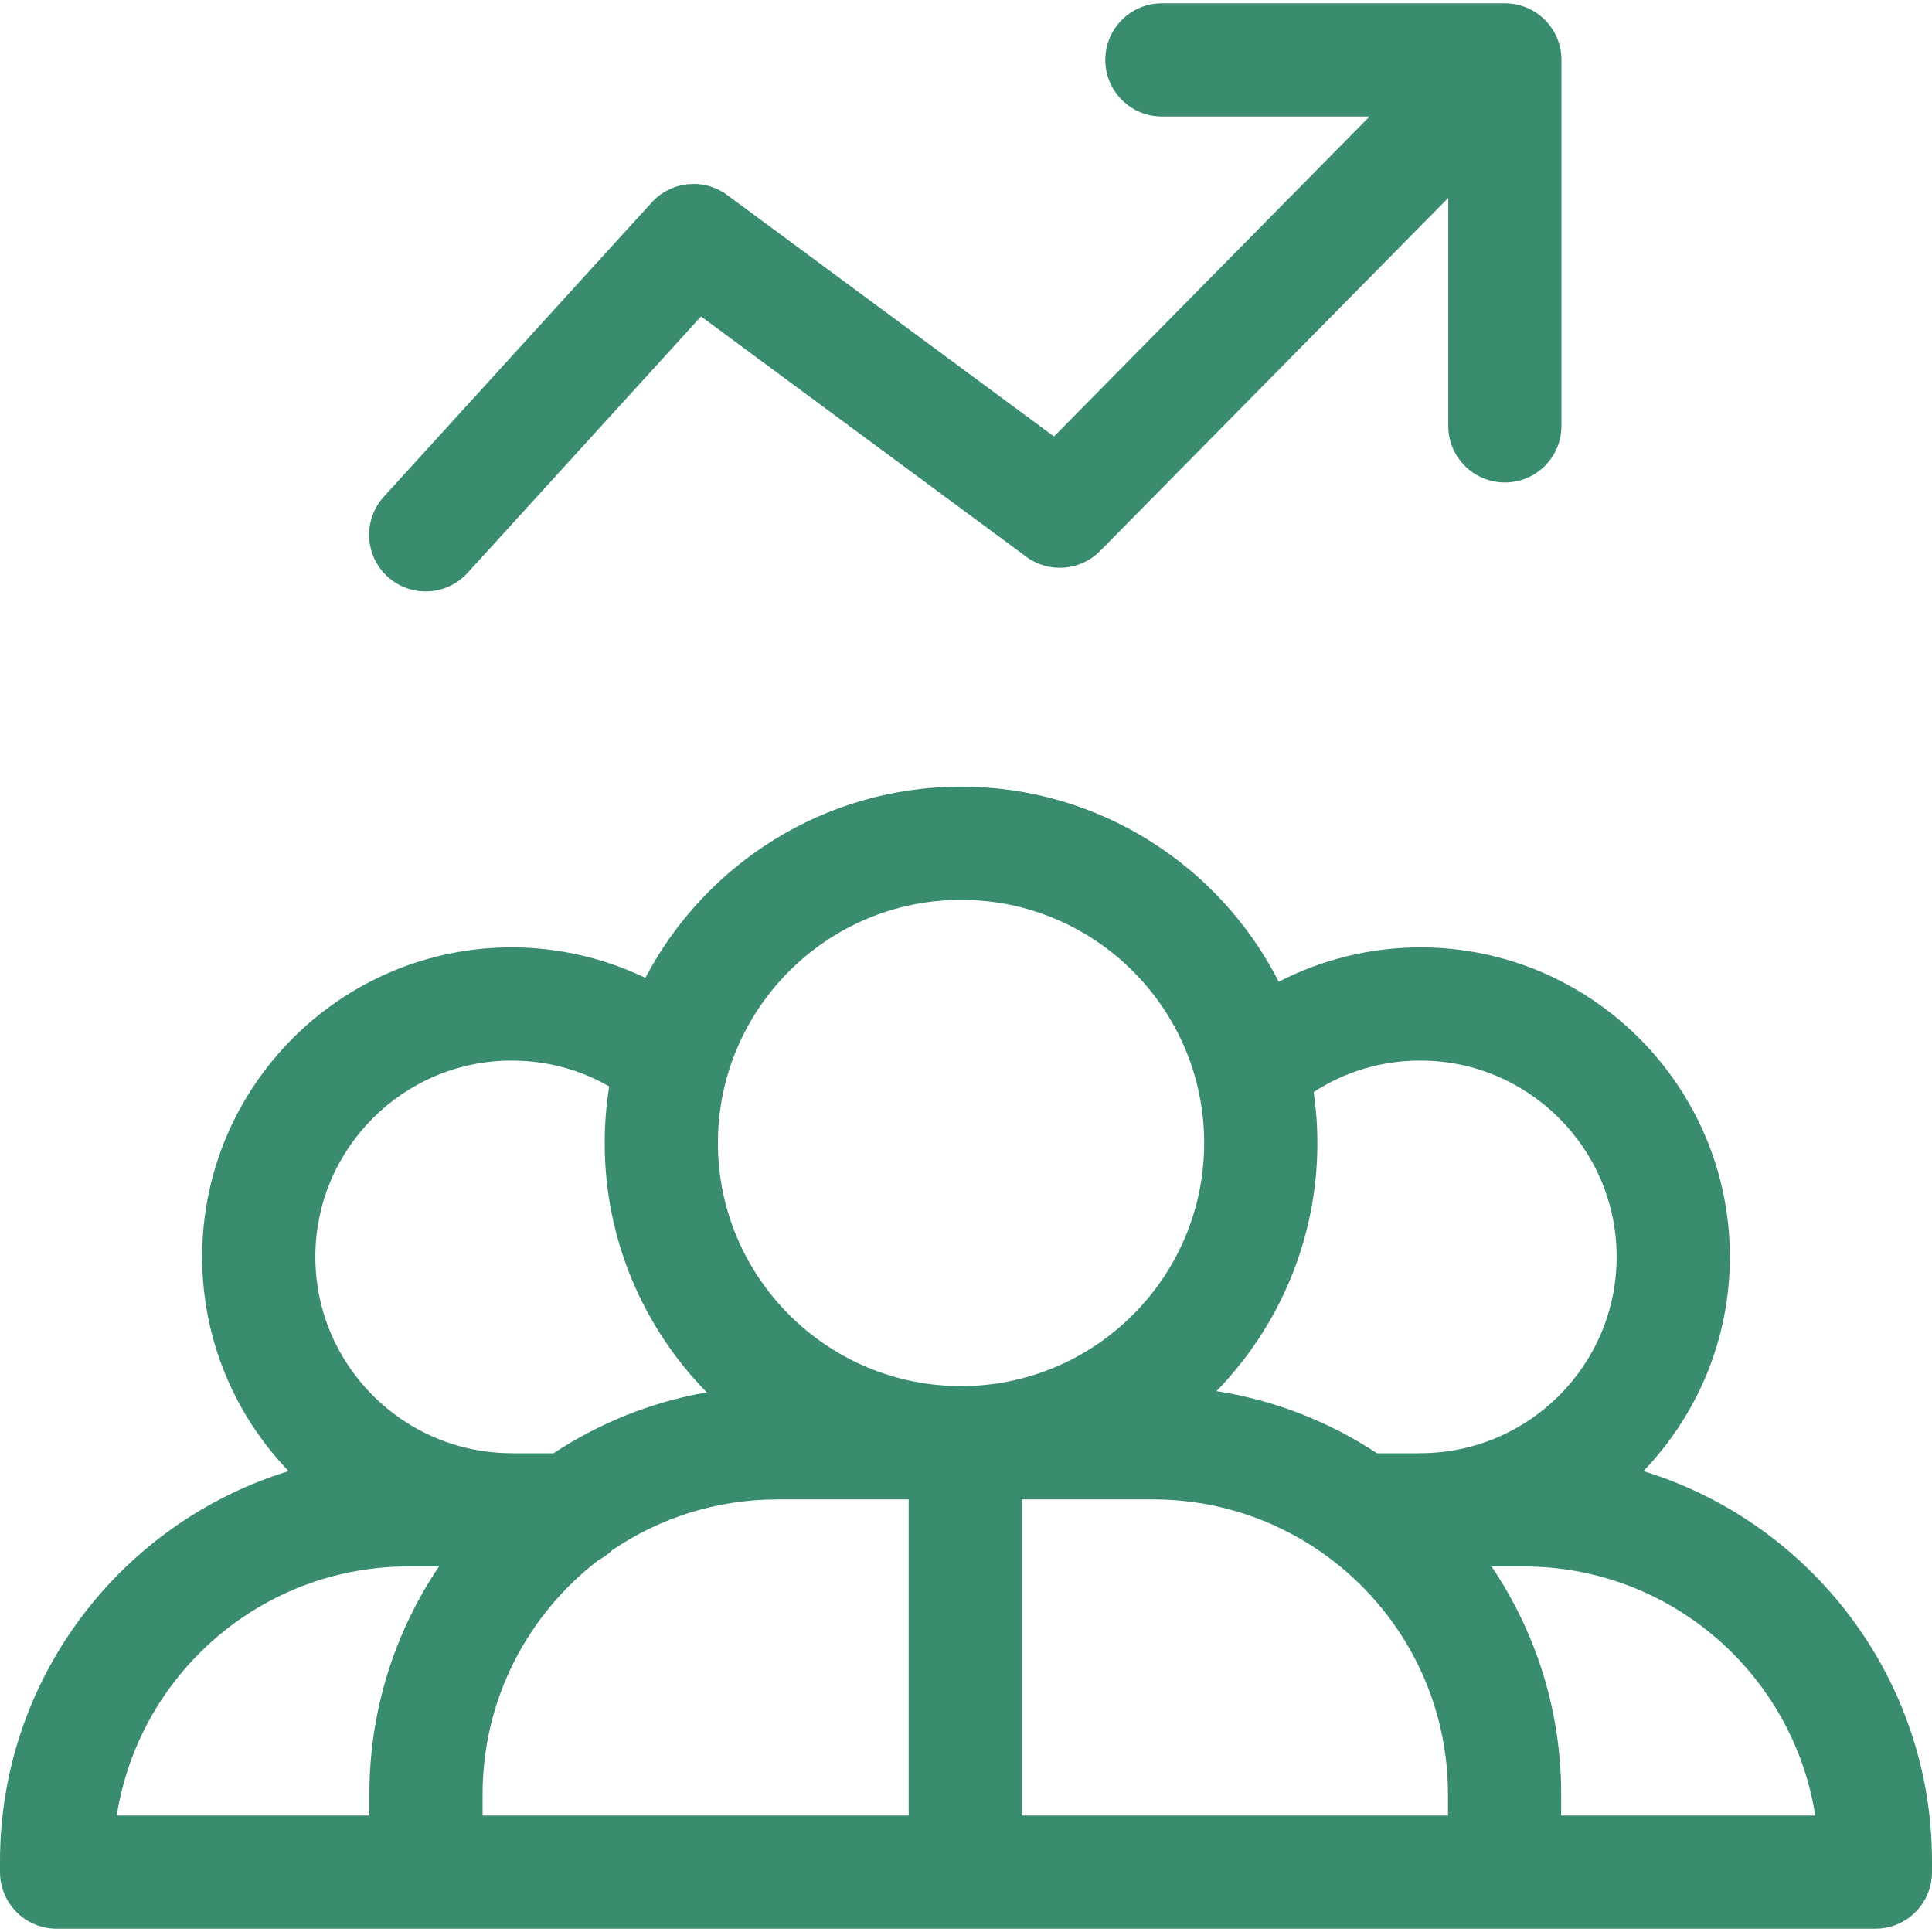 <svg width="512" height="512" viewBox="0 0 512 512" fill="none" xmlns="http://www.w3.org/2000/svg">
<path d="M112.808 156.732C116.883 156.732 120.944 155.081 123.904 151.83L185.783 83.862L271.955 147.532C277.958 151.968 286.31 151.316 291.549 146L383.804 52.447V112.859C383.804 121.143 390.52 127.859 398.804 127.859C407.088 127.859 413.804 121.143 413.804 112.859V15.875C413.804 7.591 407.088 0.875 398.804 0.875H307.914C299.63 0.875 292.914 7.591 292.914 15.875C292.914 24.159 299.63 30.875 307.914 30.875H362.946L279.321 115.675L192.72 51.688C186.533 47.117 177.893 47.965 172.714 53.654L101.719 131.634C96.142 137.76 96.587 147.247 102.713 152.824C105.589 155.441 109.204 156.732 112.808 156.732Z" fill="#398C6D"/>
<path d="M435.517 389.863C449.69 375.113 458.43 355.107 458.43 333.085C458.43 287.856 421.634 251.06 376.405 251.06C363.305 251.06 350.418 254.235 338.878 260.163C323.255 229.513 291.382 208.471 254.686 208.471C218.402 208.471 186.837 229.044 171.03 259.136C160.034 253.876 147.911 251.06 135.597 251.06C90.368 251.06 53.572 287.856 53.572 333.085C53.572 355.107 62.312 375.114 76.485 389.863C32.252 403.434 0 444.659 0 493.278V496.125C0 504.409 6.716 511.125 15 511.125H497C505.284 511.125 512 504.409 512 496.125V493.278C512 444.659 479.748 403.434 435.517 389.863ZM376.404 281.059C405.091 281.059 428.429 304.397 428.429 333.084C428.429 361.771 405.091 385.109 376.404 385.109C376.27 385.109 376.141 385.126 376.008 385.129H364.925C352.326 376.83 337.9 371.089 322.388 368.662C338.92 351.646 349.118 328.445 349.118 302.902C349.118 298.317 348.783 293.81 348.148 289.398C356.541 283.933 366.201 281.059 376.404 281.059ZM254.685 238.47C290.213 238.47 319.118 267.374 319.118 302.903C319.118 338.432 290.214 367.336 254.685 367.336C219.156 367.336 190.252 338.432 190.252 302.903C190.252 267.374 219.157 238.47 254.685 238.47ZM135.596 281.059C144.837 281.059 153.633 283.415 161.446 287.918C160.664 292.8 160.252 297.804 160.252 302.903C160.252 328.607 170.579 351.94 187.296 368.984C172.518 371.573 158.767 377.176 146.693 385.13H135.992C135.859 385.127 135.729 385.11 135.596 385.11C106.909 385.11 83.571 361.772 83.571 333.085C83.57 304.397 106.909 281.059 135.596 281.059ZM108.149 415.129H116.341C104.695 432.377 97.889 453.148 97.889 475.479V481.125H30.944C36.797 443.783 69.189 415.129 108.149 415.129ZM127.889 475.479C127.889 450.224 139.945 427.743 158.593 413.453C159.962 412.745 161.213 411.842 162.296 410.765C174.779 402.306 189.827 397.359 206.009 397.359H240.808V481.125H127.888L127.889 475.479ZM383.729 481.125H270.809V397.359H305.608C348.684 397.359 383.729 432.404 383.729 475.48V481.125ZM413.729 481.125V475.479C413.729 453.147 406.923 432.376 395.277 415.129H403.851C442.81 415.129 475.203 443.783 481.056 481.125H413.729Z" fill="#398C6D"/>
</svg>
